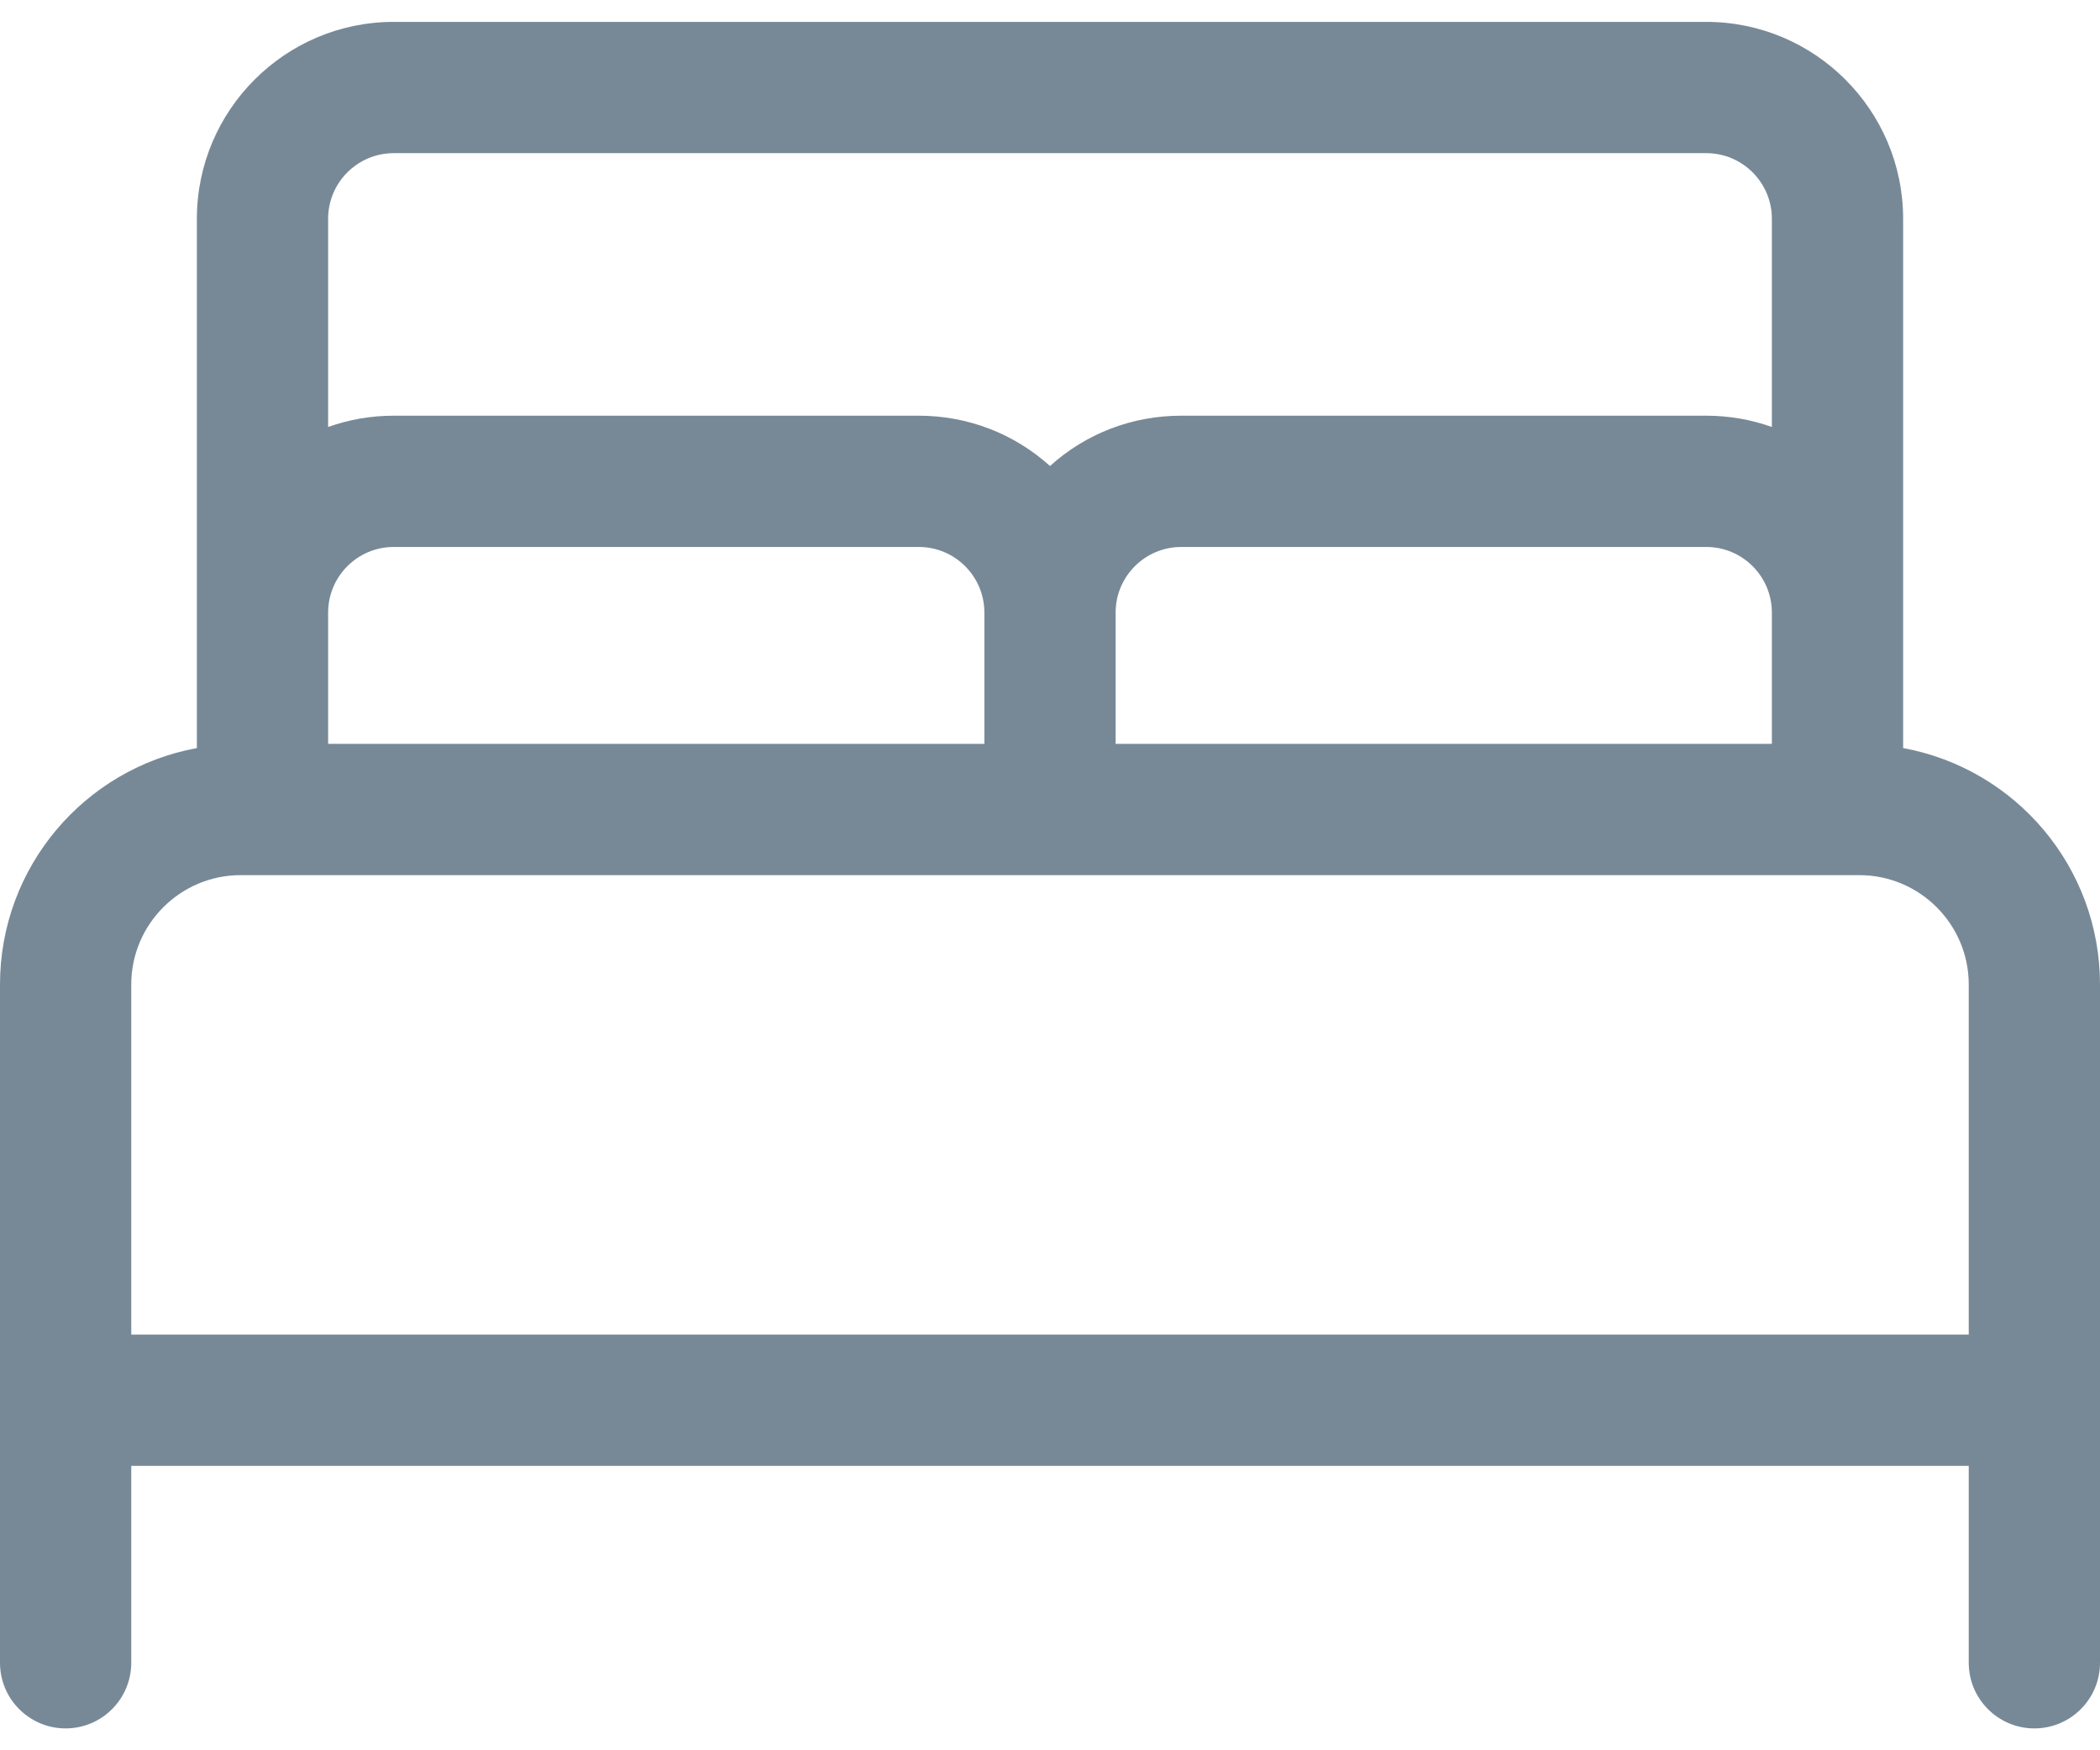 <svg xmlns:xlink="http://www.w3.org/1999/xlink" xmlns="http://www.w3.org/2000/svg" _ngcontent-serverApp-c43="" class="icon" width="24"  height="20" ><defs><symbol viewBox="0 0 24 20" id="icon-bed" xmlns="http://www.w3.org/2000/svg">
    <path d="M23.25 19.75C22.836 19.75 22.5 19.414 22.5 19V16.75H1.5V19C1.5 19.414 1.164 19.75 0.75 19.75C0.336 19.75 0 19.414 0 19V11.25C0 9.909 0.963 8.784 2.25 8.548V2.5C2.25 1.259 3.259 0.25 4.5 0.25H19.5C20.741 0.25 21.75 1.259 21.75 2.5V8.548C23.037 8.784 24 9.909 24 11.25V19C24 19.414 23.664 19.75 23.25 19.75ZM22.5 15.25V11.25C22.5 10.561 21.939 10 21.25 10H2.75C2.061 10 1.5 10.561 1.5 11.25V15.25H22.5ZM20.25 8.5V7C20.25 6.586 19.914 6.25 19.5 6.25H13.5C13.086 6.25 12.75 6.586 12.75 7V8.5H20.25ZM11.25 8.5V7C11.25 6.586 10.914 6.25 10.5 6.25H4.5C4.086 6.25 3.75 6.586 3.75 7V8.5H11.25ZM10.5 4.75C11.063 4.75 11.591 4.956 12 5.325C12.409 4.955 12.937 4.75 13.5 4.75H19.5C19.759 4.75 20.011 4.794 20.25 4.879V2.5C20.25 2.086 19.914 1.75 19.5 1.75H4.5C4.086 1.75 3.75 2.086 3.75 2.5V4.879C3.989 4.794 4.241 4.75 4.5 4.75H10.5Z" fill="#778997"></path>
  </symbol></defs><use _ngcontent-serverApp-c43="" xlink:href="#icon-bed" fill="#515B62"></use></svg>